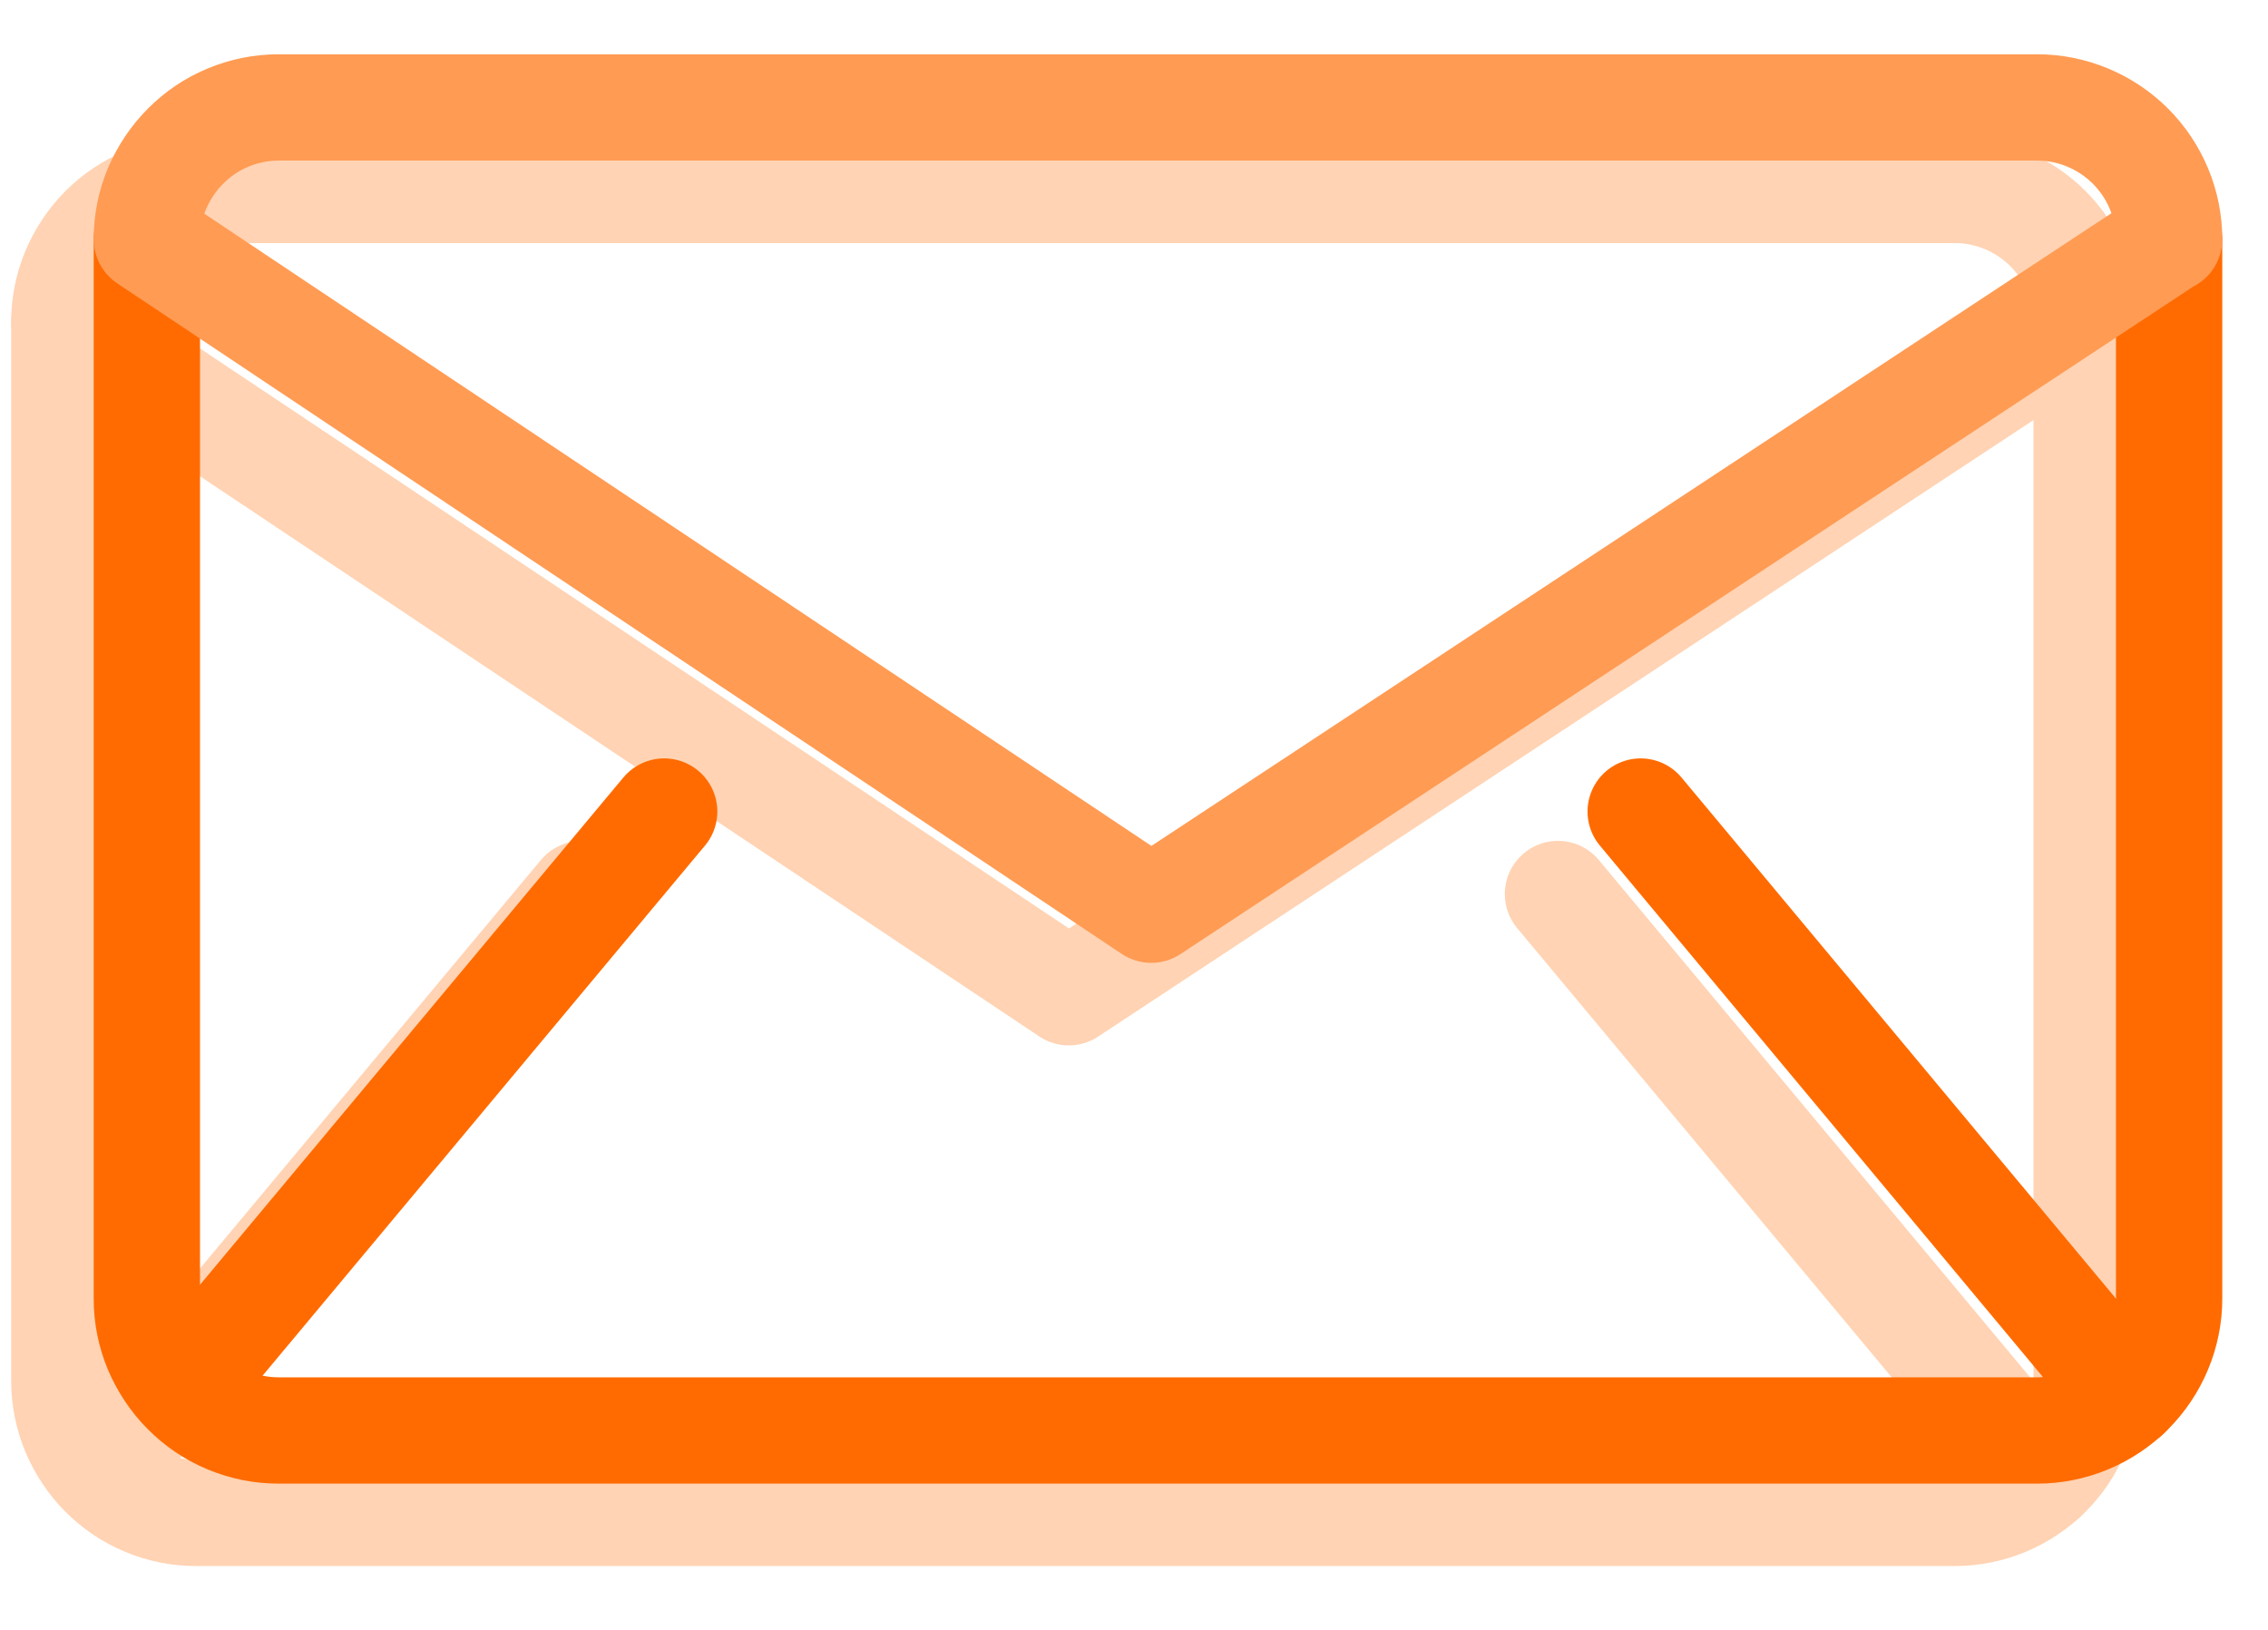 <svg width="32" height="23" viewBox="0 0 32 23" fill="none" xmlns="http://www.w3.org/2000/svg">
<g opacity="0.3">
<path d="M29.441 4.542V19.489C29.441 19.98 29.243 20.455 28.895 20.803C28.547 21.151 28.072 21.349 27.581 21.349H2.769C2.523 21.349 2.286 21.302 2.056 21.207C1.827 21.112 1.629 20.977 1.454 20.803C1.28 20.629 1.146 20.423 1.051 20.201C0.956 19.972 0.908 19.734 0.908 19.489V4.542" stroke="#FF6B00" stroke-width="1.5" stroke-linecap="round" stroke-linejoin="round"/>
<path d="M1.423 20.747L8.208 12.616" stroke="#FF6B00" stroke-width="1.5" stroke-linecap="round" stroke-linejoin="round"/>
<path d="M28.846 20.85L21.982 12.616" stroke="#FF6B00" stroke-width="1.5" stroke-linecap="round" stroke-linejoin="round"/>
<path d="M29.441 4.541C29.441 4.05 29.243 3.575 28.895 3.226C28.547 2.878 28.072 2.68 27.581 2.68H2.769C2.523 2.68 2.286 2.728 2.056 2.823C1.827 2.918 1.629 3.052 1.454 3.226C1.28 3.401 1.146 3.606 1.051 3.828C0.956 4.058 0.908 4.295 0.908 4.541L15.08 14.002L29.433 4.541H29.441Z" stroke="#FF6B00" stroke-width="1.5" stroke-linecap="round" stroke-linejoin="round"/>
</g>
<path d="M30.605 3.378V18.326C30.605 18.817 30.407 19.292 30.059 19.64C29.71 19.988 29.235 20.186 28.744 20.186H3.932C3.687 20.186 3.449 20.139 3.22 20.044C2.99 19.949 2.792 19.814 2.618 19.64C2.444 19.466 2.309 19.26 2.214 19.038C2.119 18.809 2.072 18.571 2.072 18.326V3.378" stroke="#FF6B00" stroke-width="1.5" stroke-linecap="round" stroke-linejoin="round"/>
<path d="M2.586 19.583L9.371 11.452" stroke="#FF6B00" stroke-width="1.5" stroke-linecap="round" stroke-linejoin="round"/>
<path d="M30.013 19.686L23.149 11.452" stroke="#FF6B00" stroke-width="1.5" stroke-linecap="round" stroke-linejoin="round"/>
<path d="M30.605 3.376C30.605 2.885 30.407 2.41 30.059 2.062C29.71 1.714 29.235 1.516 28.744 1.516H3.932C3.687 1.516 3.449 1.563 3.22 1.658C2.99 1.753 2.792 1.888 2.618 2.062C2.444 2.236 2.309 2.442 2.214 2.664C2.119 2.893 2.072 3.131 2.072 3.376L16.243 12.837L30.597 3.376H30.605Z" stroke="#FF9B53" stroke-width="1.5" stroke-linecap="round" stroke-linejoin="round"/>
</svg>
